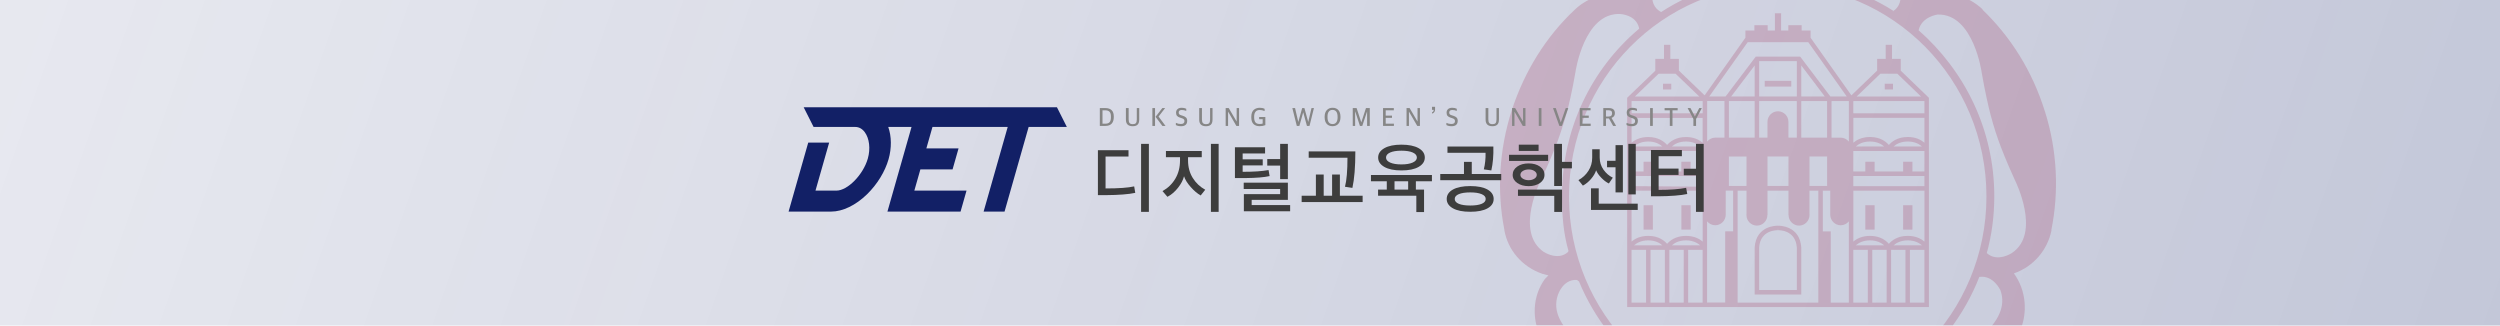 <svg width="1920" height="250" viewBox="0 0 1920 250" fill="none" xmlns="http://www.w3.org/2000/svg">
<g clip-path="url(#clip0_828_70460)">
<rect width="1920" height="250" fill="url(#paint0_linear_828_70460)"/>
<g opacity="0.2" clip-path="url(#clip1_828_70460)">
<path d="M1570.48 85.601C1560.86 54.441 1543.94 27.93 1522.38 7.272H1522.77C1511.21 -3.638 1495.05 -7.942 1479.28 -2.863C1477.75 -2.476 1476.2 -1.701 1475.04 -1.314L1473.88 -0.152C1474.26 -1.701 1474.26 -3.272 1474.26 -4.434C1474.26 -21.198 1465.03 -35.615 1451.95 -43.018L1451.17 -43.405C1425.83 -57.414 1396.19 -66 1364.26 -66C1332.33 -66 1301.94 -57.414 1276.53 -42.996H1275.75C1262.67 -35.594 1253.44 -21.176 1253.44 -4.413L1253.05 -2.476H1252.66C1236.91 -7.533 1220.75 -3.251 1209.58 7.272L1209.19 7.659C1187.65 27.93 1171.13 54.033 1161.1 84.439C1151.12 115.62 1149.57 147.188 1155.35 176.411V176.798C1158.04 191.99 1168.83 204.859 1184.6 210.324C1186.13 210.712 1187.68 211.099 1189.2 211.508L1186.51 214.219C1176.89 227.475 1176.53 244.626 1183.05 258.634L1183.44 259.022C1196.13 285.533 1216.15 309.699 1241.92 328.011C1268.46 346.711 1297.7 357.643 1326.95 360.742C1342.33 362.313 1357.74 355.685 1367.36 342.429C1367.75 341.654 1367.75 341.267 1368.52 340.471L1369.27 342.816C1378.89 356.072 1394.67 361.904 1409.66 359.967H1410.44C1439.3 356.051 1468.15 344.775 1493.55 325.666C1519.69 306.17 1538.93 281.229 1550.87 253.943L1551.26 254.331C1557.39 240.322 1556.25 223.214 1546.68 209.959C1562 204.687 1572.48 191.711 1575.49 177.164V176.368C1581.28 147.532 1580.12 115.964 1570.5 85.558L1570.48 85.601ZM1269.62 -8.717C1276.94 -35.615 1321.95 -27.804 1321.95 -27.804C1350.81 -23.909 1364.28 -24.296 1364.28 -24.296C1364.28 -24.296 1378.14 -23.909 1407 -27.804C1407 -27.804 1451.63 -35.594 1458.94 -8.717C1458.94 -8.717 1462.56 2.731 1454.21 8.369C1454.25 8.369 1454.3 8.412 1454.32 8.434L1453.54 8.821C1453.8 8.692 1453.99 8.52 1454.21 8.369C1428.45 -7.963 1398.11 -17.303 1365.44 -17.303C1332.78 -17.303 1301.58 -7.555 1275.8 9.209L1275.02 8.821C1265.79 3.377 1269.64 -8.717 1269.64 -8.717H1269.62ZM1185.74 193.561C1162.65 177.96 1183.82 137.44 1183.82 137.44C1196.52 110.541 1199.98 97.286 1199.98 97.286C1199.98 97.286 1204.98 84.439 1209.97 55.195C1209.97 55.195 1216.51 9.596 1244.23 10.758C1244.23 10.758 1256.54 11.145 1258.84 21.668V22.055C1222.3 52.849 1199.6 98.835 1199.6 150.674C1199.6 165.888 1200.74 179.122 1204.59 192.765L1204.2 193.54C1196.52 200.555 1185.74 193.54 1185.74 193.54V193.561ZM1351.95 336.619C1330.41 354.157 1298.09 321.814 1298.09 321.814C1276.94 301.543 1265.38 294.141 1265.38 294.141C1265.38 294.141 1254.6 285.576 1228.45 272.32C1228.45 272.32 1187.29 252.437 1196.52 226.335C1196.52 226.335 1200.37 214.241 1211.13 215.016L1212.68 216.199C1236.55 273.87 1291.55 315.208 1356.19 318.694H1356.97C1361.59 328.442 1351.97 336.619 1351.97 336.619H1351.95ZM1365.27 313.271C1276.74 313.271 1204.98 240.559 1204.98 150.868C1204.98 61.177 1276.74 -11.536 1365.27 -11.536C1453.8 -11.536 1525.59 61.177 1525.59 150.868C1525.59 240.559 1453.82 313.271 1365.27 313.271ZM1505.47 269.566C1479.69 283.596 1468.93 292.57 1468.93 292.57C1468.93 292.57 1457.76 300.36 1436.99 320.63C1436.99 320.63 1405.45 354.135 1383.91 337.006C1383.91 337.006 1373.9 329.604 1378.14 319.856L1378.53 318.694C1443.17 313.228 1497.42 270.75 1520.12 212.67C1530.88 211.121 1536.28 222.805 1536.28 222.805C1545.88 248.542 1505.49 269.588 1505.49 269.588L1505.47 269.566ZM1545.08 194.357C1545.08 194.357 1533.94 201.76 1525.85 194.357C1529.7 180.327 1531.61 165.909 1531.61 150.696C1531.61 99.653 1508.91 54.42 1473.51 23.239C1475.84 12.716 1488.12 11.167 1488.12 11.167C1515.82 10.392 1521.99 55.969 1521.99 55.969C1526.99 84.826 1531.61 98.06 1531.61 98.06C1531.61 98.06 1535.08 111.316 1547.39 138.193C1547.39 138.193 1568.15 179.122 1545.08 194.336V194.357Z" fill="#981A45"/>
<path d="M1355.29 62.081V66.492H1365.49H1375.71V62.081H1365.49H1355.29Z" fill="#981A45"/>
<path d="M1269.41 157.603H1262.26V176.346H1269.41V157.603Z" fill="#981A45"/>
<path d="M1298.44 157.603H1291.29V176.346H1298.44V157.603Z" fill="#981A45"/>
<path d="M1283.52 64.297H1277.18V68.73H1283.52V64.297Z" fill="#981A45"/>
<path d="M1468.74 157.603H1461.59V176.346H1468.74V157.603Z" fill="#981A45"/>
<path d="M1439.71 157.603H1432.56V176.346H1439.71V157.603Z" fill="#981A45"/>
<path d="M1453.82 64.297H1447.48V68.73H1453.82V64.297Z" fill="#981A45"/>
<path d="M1459.79 54.334V45.188H1453.07V34.386H1448.21V45.188H1441.62V54.226C1433.79 61.758 1423.46 71.7 1421.87 73.227C1419.74 70.215 1390.54 28.963 1390.54 28.963V23.476H1383.67V19.344H1373.43V23.476H1367.9V10.198H1363.12V23.476H1357.59V19.344H1347.35V23.476H1340.48V28.963C1340.48 28.963 1311.28 70.215 1309.15 73.227C1307.58 71.7 1297.25 61.779 1289.4 54.226V45.188H1282.81V34.386H1277.95V45.188H1271.26V54.334L1249.65 75.1V235.846H1481.41V75.1L1459.83 54.334H1459.79ZM1444.12 56.636H1457.16C1463.01 62.274 1471.21 70.15 1475.34 74.131H1425.91C1430.78 69.462 1438.55 61.995 1444.1 56.636H1444.12ZM1423.35 77.596H1477.95V86.999H1423.35V77.596ZM1477.95 90.55V109.594C1475.45 107.443 1471.36 105.205 1465.16 105.205C1457.2 105.205 1452.75 108.884 1450.66 111.316C1448.57 108.884 1444.14 105.205 1436.16 105.205C1429.96 105.205 1425.87 107.464 1423.38 109.594V90.529H1477.97L1477.95 90.55ZM1475.99 112.478H1454.32C1456.28 110.713 1459.72 108.691 1465.16 108.691C1470.61 108.691 1474.03 110.713 1475.99 112.478ZM1446.98 112.478H1425.31C1427.27 110.713 1430.69 108.691 1436.14 108.691C1441.58 108.691 1445 110.713 1446.98 112.478ZM1403.19 77.596V105.699H1383.39V77.596H1403.19ZM1383.39 74.11V50.31C1388 56.4 1397.49 68.902 1401.43 74.11H1383.39ZM1365.49 142.777H1357.44V120.182H1373.54V142.777H1365.49ZM1379.97 74.11H1351.03V46.931H1379.97V74.11ZM1365.49 77.596H1379.95V105.699H1373.52V93.606C1373.52 89.108 1369.92 85.45 1365.47 85.45C1361.01 85.45 1357.42 89.108 1357.42 93.606V105.699H1351.01V77.596H1365.47H1365.49ZM1347.59 74.11H1329.55C1333.49 68.902 1342.98 56.4 1347.59 50.31V74.11ZM1347.59 77.596V105.699H1327.79V77.596H1347.59ZM1341.3 120.203V142.798H1327.79V120.203H1341.3ZM1389.7 142.777V120.182H1403.21V142.777H1389.7ZM1419.91 108.734C1418.43 106.883 1416.19 105.721 1413.67 105.721H1406.63V77.617H1419.93V108.755L1419.91 108.734ZM1342.21 32.428H1388.77C1389.57 33.568 1410.29 62.834 1418.28 74.11H1405.75L1382.51 43.445H1348.45L1325.23 74.11H1312.7C1320.69 62.834 1341.41 33.547 1342.21 32.428ZM1324.37 77.596V105.699H1317.33C1314.81 105.699 1312.55 106.883 1311.09 108.712V77.574H1324.39L1324.37 77.596ZM1273.82 56.636H1286.86C1292.41 61.973 1300.18 69.44 1305.04 74.131H1255.61C1259.75 70.15 1267.94 62.274 1273.8 56.636H1273.82ZM1253.05 77.596H1307.65V86.999H1253.05V77.596ZM1307.62 90.55V109.616C1305.13 107.464 1301.04 105.226 1294.84 105.226C1286.88 105.226 1282.43 108.906 1280.34 111.337C1278.25 108.906 1273.8 105.226 1265.84 105.226C1259.64 105.226 1255.55 107.464 1253.05 109.616V90.572H1307.65L1307.62 90.55ZM1305.69 112.478H1284.02C1285.98 110.713 1289.42 108.691 1294.84 108.691C1300.27 108.691 1303.71 110.713 1305.69 112.478ZM1276.68 112.478H1255.01C1256.97 110.713 1260.39 108.691 1265.84 108.691C1271.28 108.691 1274.7 110.713 1276.66 112.478H1276.68ZM1264.18 232.381H1253.03V191.883H1264.18V232.381ZM1255.01 188.397C1256.97 186.632 1260.39 184.609 1265.84 184.609C1271.28 184.609 1274.7 186.632 1276.66 188.397H1254.99H1255.01ZM1278.62 232.381H1267.62V191.883H1278.62V232.381ZM1293.08 232.381H1282.06V191.883H1293.08V232.381ZM1284.02 188.397C1285.98 186.632 1289.42 184.609 1294.84 184.609C1300.27 184.609 1303.71 186.632 1305.69 188.397H1284.02ZM1307.62 232.381H1296.5V191.883H1307.62V232.381ZM1307.62 185.535C1305.13 183.383 1301.04 181.145 1294.84 181.145C1286.88 181.145 1282.43 184.825 1280.34 187.256C1278.25 184.825 1273.8 181.145 1265.84 181.145C1259.64 181.145 1255.55 183.383 1253.05 185.535V146.413H1307.65V185.535H1307.62ZM1307.62 143.379L1253.03 142.927V135.159H1307.62V143.358V143.379ZM1307.62 131.694H1298.41V124.206H1291.27V131.694H1269.39V124.206H1262.24V131.694H1253.03V115.964H1307.62V131.694ZM1311.07 169.977C1312.55 171.827 1314.79 172.989 1317.31 172.989C1321.68 172.989 1325.23 169.482 1325.36 165.07V146.392H1331.04V177.68H1324.95V232.36H1311.05V169.955L1311.07 169.977ZM1396.5 232.381H1334.5V146.413H1341.3V164.252C1341.28 164.532 1341.26 164.812 1341.26 165.113C1341.26 169.611 1344.87 173.269 1349.31 173.269C1353.74 173.269 1357.36 169.611 1357.36 165.113H1357.44V146.435H1373.54V165.113H1373.62C1373.62 169.611 1377.22 173.269 1381.67 173.269C1386.13 173.269 1389.72 169.611 1389.72 165.113C1389.72 164.833 1389.72 164.532 1389.68 164.252V146.413H1396.48V232.381H1396.5ZM1406.03 232.381V177.702H1399.94V146.413H1405.62V165.092C1405.75 169.482 1409.3 173.011 1413.67 173.011C1416.19 173.011 1418.45 171.827 1419.91 169.998V232.403H1406.01L1406.03 232.381ZM1434.48 232.381H1423.35V191.883H1434.48V232.381ZM1425.31 188.397C1427.27 186.632 1430.71 184.609 1436.16 184.609C1441.6 184.609 1445.02 186.632 1447 188.397H1425.33H1425.31ZM1448.94 232.381H1437.92V191.883H1448.94V232.381ZM1463.38 232.381H1452.38V191.883H1463.38V232.381ZM1454.32 188.397C1456.28 186.632 1459.72 184.609 1465.16 184.609C1470.61 184.609 1474.03 186.632 1475.99 188.397H1454.32ZM1477.95 232.381H1466.82V191.883H1477.95V232.381ZM1477.95 185.535C1475.45 183.383 1471.36 181.145 1465.16 181.145C1457.2 181.145 1452.75 184.825 1450.66 187.256C1448.57 184.825 1444.14 181.145 1436.16 181.145C1429.96 181.145 1425.87 183.383 1423.38 185.535V146.413H1477.97V185.535H1477.95ZM1477.95 142.949H1423.35V135.159H1477.95V142.949ZM1477.95 131.694H1468.74V124.206H1461.59V131.694H1439.71V124.206H1432.56V131.694H1423.35V115.964H1477.95V131.694Z" fill="#981A45"/>
<path d="M1365.49 173.333C1364.2 173.312 1348.66 173.269 1347.59 190.032V226.205H1365.49H1383.39V190.14C1382.32 173.29 1366.78 173.312 1365.49 173.333ZM1379.97 222.719H1351.03V190.14C1351.91 176.346 1364.87 176.798 1365.4 176.82L1365.49 175.12L1365.58 176.82C1366.13 176.798 1379.07 176.346 1379.97 190.247V222.719Z" fill="#981A45"/>
</g>
<path d="M811.722 82.366H617.216L624.832 97.496H656.836C659.647 97.496 662.163 98.868 664.107 101.465C667.699 106.262 668.635 114.228 666.492 121.754C662.949 134.191 650.994 146.393 642.351 146.393H626.291L636.801 109.498H620.726L605.631 162.5H638.323C647.16 162.5 657.199 157.658 665.872 149.214C673.676 141.61 679.707 131.799 682.417 122.291C684.85 113.75 684.748 104.808 682.174 97.492H700.062L681.549 162.5H737.708L742.294 146.393H702.209L706.858 130.076H731.581L736.167 113.969H711.444L716.137 97.496H773.925L755.412 162.504H771.486L789.999 97.496H819.342L811.726 82.366H811.722Z" fill="#122066"/>
<path d="M871.056 143.138L871.871 148.117C866.868 149.21 859.247 149.796 849.009 149.874H843.192V115.376H866.693V120.237H849.067V144.72C859.112 144.72 866.441 144.193 871.056 143.138ZM882.341 162.701H876.35V110.515H882.341V162.701Z" fill="#3D3D3D"/>
<path d="M925.621 145.715L922.13 150.108C919.61 148.702 917.05 146.535 914.452 143.607C911.854 140.678 910.147 137.926 909.333 135.348C908.635 138.238 907.093 141.196 904.708 144.222C902.323 147.248 899.618 149.561 896.593 151.162L892.812 146.77C897.039 144.388 900.336 141.176 902.701 137.135C905.067 133.093 906.25 128.476 906.25 123.283V120.706H895.43V115.962H922.945V120.706H912.416V123.224C912.416 128.3 913.618 132.771 916.022 136.637C918.427 140.503 921.626 143.529 925.621 145.715ZM935.917 162.701H929.984V110.515H935.917V162.701Z" fill="#3D3D3D"/>
<path d="M969.773 122.346V127.031H954.357V131.951C962.773 131.951 969.404 131.502 974.252 130.604L975.066 135.231C970.878 136.168 964.731 136.676 956.626 136.754H948.424V113.092H971.576V117.836H954.357V122.346H969.773ZM990.831 162.232H955.288V149.112H983.152V145.13H955.172V140.268H989.086V153.505H961.28V157.488H990.831V162.232ZM989.086 137.574H983.152V127.207H973.263V122.17H983.152V110.515H989.086V137.574Z" fill="#3D3D3D"/>
<path d="M1046.5 155.203H999.668V150.342H1010.6V134.06H1016.6V150.342H1023.05V134.06H1029.04V150.342H1046.5V155.203ZM1040.91 116.254C1040.91 128.203 1040.15 137.554 1038.64 144.309L1032.94 143.431C1034.22 138.628 1034.86 131.19 1034.86 121.116H1005.08V116.254H1040.91Z" fill="#3D3D3D"/>
<path d="M1058.36 145.598H1065.05V139.214H1052.89V134.411H1099.72V139.214H1087.39V145.598H1093.67V162.876H1087.74V150.342H1058.36V145.598ZM1094.25 120.999C1094.25 123.966 1092.67 126.358 1089.51 128.174C1086.35 129.989 1081.96 130.897 1076.34 130.897C1070.71 130.897 1066.32 129.989 1063.16 128.174C1060 126.358 1058.42 123.966 1058.42 120.999C1058.42 118.031 1060 115.64 1063.16 113.824C1066.32 112.008 1070.69 111.1 1076.28 111.1C1081.86 111.1 1086.35 111.999 1089.51 113.795C1092.67 115.591 1094.25 117.992 1094.25 120.999ZM1088.15 120.999C1088.15 119.359 1087.1 118.07 1085.01 117.133C1082.91 116.196 1080 115.728 1076.28 115.728C1072.56 115.728 1069.71 116.196 1067.61 117.133C1065.52 118.07 1064.47 119.359 1064.47 120.999C1064.47 122.639 1065.52 123.879 1067.61 124.835C1069.71 125.792 1072.6 126.27 1076.28 126.27C1079.96 126.27 1082.81 125.792 1084.95 124.835C1087.08 123.879 1088.15 122.6 1088.15 120.999ZM1070.99 139.214V145.598H1081.46V139.214H1070.99Z" fill="#3D3D3D"/>
<path d="M1152.95 138.394H1106.12V133.65H1124.33V124.337H1130.32V133.65H1152.95V138.394ZM1142.42 145.569C1145.56 147.345 1147.13 149.756 1147.13 152.802C1147.13 155.848 1145.56 158.249 1142.42 160.006C1139.28 161.763 1134.86 162.642 1129.16 162.642C1123.46 162.642 1119.02 161.754 1115.84 159.977C1112.66 158.2 1111.07 155.809 1111.07 152.802C1111.07 149.795 1112.66 147.345 1115.84 145.569C1119.02 143.792 1123.46 142.904 1129.16 142.904C1134.86 142.904 1139.28 143.792 1142.42 145.569ZM1146.9 112.564C1147.09 119.398 1146.57 125.508 1145.33 130.897L1139.57 130.077C1140.58 126.016 1141.02 121.779 1140.91 117.367H1111.65V112.564H1146.9ZM1129.16 147.765C1125.43 147.765 1122.52 148.204 1120.4 149.083C1118.29 149.961 1117.23 151.201 1117.23 152.802C1117.23 154.403 1118.29 155.692 1120.4 156.551C1122.52 157.41 1125.43 157.839 1129.16 157.839C1132.88 157.839 1135.79 157.41 1137.88 156.551C1139.98 155.692 1141.02 154.442 1141.02 152.802C1141.02 151.162 1139.97 149.961 1137.85 149.083C1135.74 148.204 1132.84 147.765 1129.16 147.765Z" fill="#3D3D3D"/>
<path d="M1188.96 123.576H1158.94V118.89H1188.96V123.576ZM1186.16 134.294C1186.16 136.832 1185.01 138.911 1182.7 140.532C1180.4 142.152 1177.5 142.963 1174.01 142.963C1170.52 142.963 1167.6 142.152 1165.25 140.532C1162.91 138.911 1161.73 136.832 1161.73 134.294C1161.73 131.756 1162.9 129.56 1165.22 127.939C1167.55 126.319 1170.48 125.509 1174.01 125.509C1177.54 125.509 1180.4 126.319 1182.7 127.939C1185.01 129.56 1186.16 131.678 1186.16 134.294ZM1165.8 145.598H1199.66V162.759H1193.67V150.401H1165.8V145.598ZM1166.44 115.903V111.1H1181.63V115.903H1166.44ZM1180.23 134.294C1180.23 133.084 1179.62 132.088 1178.4 131.307C1177.18 130.526 1175.71 130.136 1174.01 130.136C1172.3 130.136 1170.77 130.526 1169.53 131.307C1168.29 132.088 1167.67 133.084 1167.67 134.294C1167.67 135.505 1168.3 136.442 1169.56 137.223C1170.82 138.004 1172.3 138.394 1174.01 138.394C1175.71 138.394 1177.18 138.004 1178.4 137.223C1179.62 136.442 1180.23 135.466 1180.23 134.294ZM1207.22 129.257H1199.6V142.845H1193.61V110.515H1199.6V124.337H1207.22V129.257Z" fill="#3D3D3D"/>
<path d="M1238.64 136.461L1235.61 140.913C1233.71 140.015 1231.78 138.56 1229.82 136.549C1227.86 134.538 1226.54 132.615 1225.84 130.78C1225.14 132.967 1223.84 135.173 1221.94 137.398C1220.04 139.624 1217.95 141.342 1215.66 142.553C1215.27 142.006 1214.68 141.264 1213.88 140.327C1213.09 139.39 1212.54 138.726 1212.23 138.336C1215.44 136.578 1218.01 134.187 1219.93 131.161C1221.85 128.135 1222.81 124.806 1222.81 121.174V114.615H1228.57V120.999C1228.57 124.474 1229.54 127.578 1231.48 130.311C1233.42 133.045 1235.8 135.095 1238.64 136.461ZM1257.77 161.236H1221.88V144.661H1227.82V156.434H1257.77V161.236ZM1246.37 147.765H1240.73V128.437H1234.21V123.517H1240.73V111.452H1246.37V147.765ZM1256.26 149.288H1250.56V110.515H1256.26V149.288Z" fill="#3D3D3D"/>
<path d="M1289.13 129.491V134.353H1273.83V145.832C1282.67 145.832 1289.71 145.305 1294.94 144.251L1295.82 148.995C1290.7 150.089 1283.21 150.674 1273.36 150.752H1267.95V115.2H1291.69V119.944H1273.83V129.491H1289.13ZM1308.44 162.701H1302.51V134.587H1293.14V129.609H1302.51V110.515H1308.44V162.701Z" fill="#3D3D3D"/>
<path d="M1300.53 96.7V91.4L1296.09 83H1298.28L1301.64 89.46H1301.7L1305.01 83H1307L1302.58 91.4V96.7H1300.53Z" fill="#868686"/>
<path d="M1282.42 96.7V84.72H1278.41V83H1288.43V84.72H1284.47V96.7H1282.42Z" fill="#868686"/>
<path d="M1267.28 96.7V83H1269.35V96.7H1267.28Z" fill="#868686"/>
<path d="M1256.71 95.86C1255.93 96.58 1254.74 96.94 1253.17 96.94C1251.59 96.94 1250.26 96.64 1249.18 96.04V94.36C1250.39 94.934 1251.67 95.22 1253.03 95.22C1254.86 95.22 1255.77 94.48 1255.77 93C1255.77 92.414 1255.62 91.96 1255.32 91.64C1255.01 91.32 1254.47 91.034 1253.68 90.78L1252.35 90.34C1251.35 90.034 1250.6 89.587 1250.08 89C1249.57 88.414 1249.32 87.594 1249.32 86.54C1249.32 85.394 1249.7 84.48 1250.46 83.8C1251.21 83.107 1252.3 82.76 1253.72 82.76C1255.01 82.76 1256.16 83.014 1257.17 83.52V85.2C1256.05 84.72 1254.9 84.48 1253.72 84.48C1252.97 84.48 1252.38 84.64 1251.97 84.96C1251.56 85.28 1251.35 85.747 1251.35 86.36C1251.35 86.96 1251.48 87.414 1251.73 87.72C1252 88.027 1252.48 88.287 1253.18 88.5L1254.54 88.92C1255.67 89.28 1256.5 89.747 1257.05 90.32C1257.6 90.894 1257.88 91.734 1257.88 92.84C1257.88 94.134 1257.49 95.14 1256.71 95.86Z" fill="#868686"/>
<path d="M1231.33 96.7V83H1235.59C1238.68 83 1240.23 84.32 1240.23 86.96C1240.23 87.893 1240.01 88.64 1239.57 89.2C1239.15 89.76 1238.52 90.2 1237.68 90.52V90.62L1241.16 96.7H1238.88L1235.69 91H1233.38V96.7H1231.33ZM1233.38 89.48H1235.39C1236.33 89.48 1237.02 89.28 1237.44 88.88C1237.87 88.48 1238.08 87.86 1238.08 87.02C1238.08 86.193 1237.87 85.6 1237.44 85.24C1237.02 84.867 1236.33 84.68 1235.37 84.68H1233.38V89.48Z" fill="#868686"/>
<path d="M1213.28 96.7V83H1221.56V84.72H1215.33V88.8H1220.17V90.5H1215.33V94.98H1221.64V96.7H1213.28Z" fill="#868686"/>
<path d="M1197.59 96.7L1192.71 83H1194.84L1198.64 94H1198.7L1202.49 83H1204.44L1199.56 96.7H1197.59Z" fill="#868686"/>
<path d="M1181.77 96.7V83H1183.84V96.7H1181.77Z" fill="#868686"/>
<path d="M1161.27 96.7V83H1163.64L1169.65 93.26H1169.71V83H1171.56V96.7H1169.49L1163.2 85.84H1163.12V96.7H1161.27Z" fill="#868686"/>
<path d="M1149.94 95.72C1149.12 96.533 1147.86 96.94 1146.16 96.94C1144.46 96.94 1143.17 96.527 1142.28 95.7C1141.39 94.86 1140.94 93.6 1140.94 91.92V83H1143.05V91.8C1143.05 93.107 1143.31 94.027 1143.83 94.56C1144.35 95.093 1145.15 95.36 1146.24 95.36C1147.31 95.36 1148.09 95.1 1148.57 94.58C1149.06 94.047 1149.3 93.113 1149.3 91.78V83H1151.18V91.86C1151.18 93.607 1150.76 94.893 1149.94 95.72Z" fill="#868686"/>
<path d="M1118.36 95.86C1117.57 96.58 1116.39 96.94 1114.81 96.94C1113.23 96.94 1111.91 96.64 1110.83 96.04V94.36C1112.04 94.934 1113.32 95.22 1114.67 95.22C1116.51 95.22 1117.42 94.48 1117.42 93C1117.42 92.414 1117.27 91.96 1116.96 91.64C1116.66 91.32 1116.11 91.034 1115.33 90.78L1114 90.34C1113 90.034 1112.24 89.587 1111.73 89C1111.22 88.414 1110.97 87.594 1110.97 86.54C1110.97 85.394 1111.35 84.48 1112.11 83.8C1112.86 83.107 1113.95 82.76 1115.37 82.76C1116.66 82.76 1117.81 83.014 1118.81 83.52V85.2C1117.7 84.72 1116.55 84.48 1115.37 84.48C1114.61 84.48 1114.03 84.64 1113.62 84.96C1113.21 85.28 1113 85.747 1113 86.36C1113 86.96 1113.13 87.414 1113.38 87.72C1113.65 88.027 1114.13 88.287 1114.83 88.5L1116.19 88.92C1117.31 89.28 1118.15 89.747 1118.7 90.32C1119.25 90.894 1119.53 91.734 1119.53 92.84C1119.53 94.134 1119.14 95.14 1118.36 95.86Z" fill="#868686"/>
<path d="M1102.13 82V84.26C1102.13 84.98 1101.91 85.62 1101.47 86.18C1101.05 86.74 1100.5 87.093 1099.82 87.24V86.18C1100.63 85.94 1101.05 85.34 1101.08 84.38H1099.78V82H1102.13Z" fill="#868686"/>
<path d="M1080.22 96.7V83H1082.59L1088.6 93.26H1088.66V83H1090.51V96.7H1088.44L1082.15 85.84H1082.07V96.7H1080.22Z" fill="#868686"/>
<path d="M1062.17 96.7V83H1070.45V84.72H1064.22V88.8H1069.06V90.5H1064.22V94.98H1070.53V96.7H1062.17Z" fill="#868686"/>
<path d="M1038.91 96.7V83H1041.87L1045.44 93.92H1045.5L1049.06 83H1051.99V96.7H1049.94V85.64H1049.9L1046.23 96.7H1044.42L1040.82 85.64H1040.74V96.7H1038.91Z" fill="#868686"/>
<path d="M1027.83 95.1C1026.74 96.314 1025.26 96.92 1023.37 96.92C1021.49 96.92 1020.01 96.327 1018.93 95.14C1017.86 93.954 1017.32 92.254 1017.32 90.04V89.64C1017.32 87.494 1017.87 85.814 1018.97 84.6C1020.07 83.374 1021.57 82.76 1023.45 82.76C1025.34 82.76 1026.81 83.354 1027.87 84.54C1028.95 85.727 1029.48 87.434 1029.48 89.66V90.06C1029.48 92.207 1028.93 93.887 1027.83 95.1ZM1023.43 95.28C1024.69 95.28 1025.65 94.834 1026.3 93.94C1026.95 93.034 1027.27 91.834 1027.27 90.34V89.68C1027.27 86.187 1025.97 84.434 1023.35 84.42C1022.09 84.42 1021.14 84.867 1020.49 85.76C1019.85 86.654 1019.53 87.84 1019.53 89.32V90.02C1019.53 93.527 1020.83 95.28 1023.43 95.28Z" fill="#868686"/>
<path d="M995.938 96.7L992.514 83H994.604L997.053 93.58H997.113L1000.08 83H1001.79L1004.7 93.58H1004.74L1007.23 83H1009.1L1005.71 96.7H1003.72L1000.9 86.32H1000.84L997.929 96.7H995.938Z" fill="#868686"/>
<path d="M967.424 96.92C965.393 96.92 963.814 96.367 962.686 95.26C961.557 94.154 960.993 92.447 960.993 90.14V89.74C960.993 88.474 961.166 87.38 961.511 86.46C961.869 85.527 962.36 84.8 962.984 84.28C963.621 83.76 964.318 83.38 965.075 83.14C965.831 82.887 966.661 82.76 967.563 82.76C968.943 82.76 970.164 83.034 971.226 83.58V85.3C969.952 84.754 968.718 84.48 967.523 84.48C965.997 84.48 964.889 84.947 964.199 85.88C963.522 86.814 963.183 88.014 963.183 89.48V90.12C963.183 91.76 963.495 93.02 964.119 93.9C964.743 94.78 965.851 95.22 967.444 95.22C968.412 95.22 969.176 95.107 969.733 94.88V91.52H967.026V89.88H971.784V96.1C970.47 96.647 969.016 96.92 967.424 96.92Z" fill="#868686"/>
<path d="M941.309 96.7V83H943.678L949.69 93.26H949.75V83H951.601V96.7H949.531L943.24 85.84H943.16V96.7H941.309Z" fill="#868686"/>
<path d="M929.98 95.72C929.157 96.533 927.896 96.94 926.197 96.94C924.498 96.94 923.204 96.527 922.315 95.7C921.426 94.86 920.981 93.6 920.981 91.92V83H923.092V91.8C923.092 93.107 923.35 94.027 923.868 94.56C924.386 95.093 925.189 95.36 926.277 95.36C927.352 95.36 928.128 95.1 928.606 94.58C929.097 94.047 929.343 93.113 929.343 91.78V83H931.214V91.86C931.214 93.607 930.803 94.893 929.98 95.72Z" fill="#868686"/>
<path d="M910.594 95.86C909.811 96.58 908.629 96.94 907.05 96.94C905.471 96.94 904.143 96.64 903.068 96.04V94.36C904.276 94.934 905.557 95.22 906.911 95.22C908.742 95.22 909.658 94.48 909.658 93C909.658 92.414 909.505 91.96 909.2 91.64C908.895 91.32 908.351 91.034 907.568 90.78L906.234 90.34C905.238 90.034 904.482 89.587 903.964 89C903.46 88.414 903.208 87.594 903.208 86.54C903.208 85.394 903.586 84.48 904.342 83.8C905.099 83.107 906.187 82.76 907.607 82.76C908.895 82.76 910.043 83.014 911.052 83.52V85.2C909.937 84.72 908.789 84.48 907.607 84.48C906.851 84.48 906.267 84.64 905.856 84.96C905.444 85.28 905.238 85.747 905.238 86.36C905.238 86.96 905.364 87.414 905.617 87.72C905.882 88.027 906.367 88.287 907.07 88.5L908.424 88.92C909.552 89.28 910.388 89.747 910.932 90.32C911.49 90.894 911.768 91.734 911.768 92.84C911.768 94.134 911.377 95.14 910.594 95.86Z" fill="#868686"/>
<path d="M892.705 96.7L887.45 89.72L892.666 83H894.816L889.779 89.52L895.114 96.7H892.705ZM885.021 96.7V83H887.071V96.7H885.021Z" fill="#868686"/>
<path d="M873.692 95.72C872.869 96.533 871.608 96.94 869.909 96.94C868.211 96.94 866.916 96.527 866.027 95.7C865.138 94.86 864.693 93.6 864.693 91.92V83H866.804V91.8C866.804 93.107 867.062 94.027 867.58 94.56C868.098 95.093 868.901 95.36 869.989 95.36C871.064 95.36 871.84 95.1 872.318 94.58C872.809 94.047 873.055 93.113 873.055 91.78V83H874.926V91.86C874.926 93.607 874.515 94.893 873.692 95.72Z" fill="#868686"/>
<path d="M844.663 96.7V83H848.924C851.021 83 852.62 83.54 853.722 84.62C854.837 85.687 855.394 87.3 855.394 89.46V89.88C855.394 92.08 854.856 93.767 853.781 94.94C852.72 96.113 851.114 96.7 848.964 96.7H844.663ZM846.714 94.98H849.003C850.45 94.98 851.505 94.6 852.169 93.84C852.846 93.08 853.184 91.847 853.184 90.14V89.46C853.184 87.727 852.819 86.507 852.089 85.8C851.359 85.08 850.251 84.72 848.764 84.72H846.714V94.98Z" fill="#868686"/>
</g>
<defs>
<linearGradient id="paint0_linear_828_70460" x1="0" y1="0" x2="1786.7" y2="628.774" gradientUnits="userSpaceOnUse">
<stop stop-color="#122066" stop-opacity="0.1"/>
<stop offset="1" stop-color="#122066" stop-opacity="0.25"/>
</linearGradient>
<clipPath id="clip0_828_70460">
<rect width="1920" height="250" fill="white"/>
</clipPath>
<clipPath id="clip1_828_70460">
<rect width="427" height="427" fill="white" transform="translate(1152 -66)"/>
</clipPath>
</defs>
</svg>
